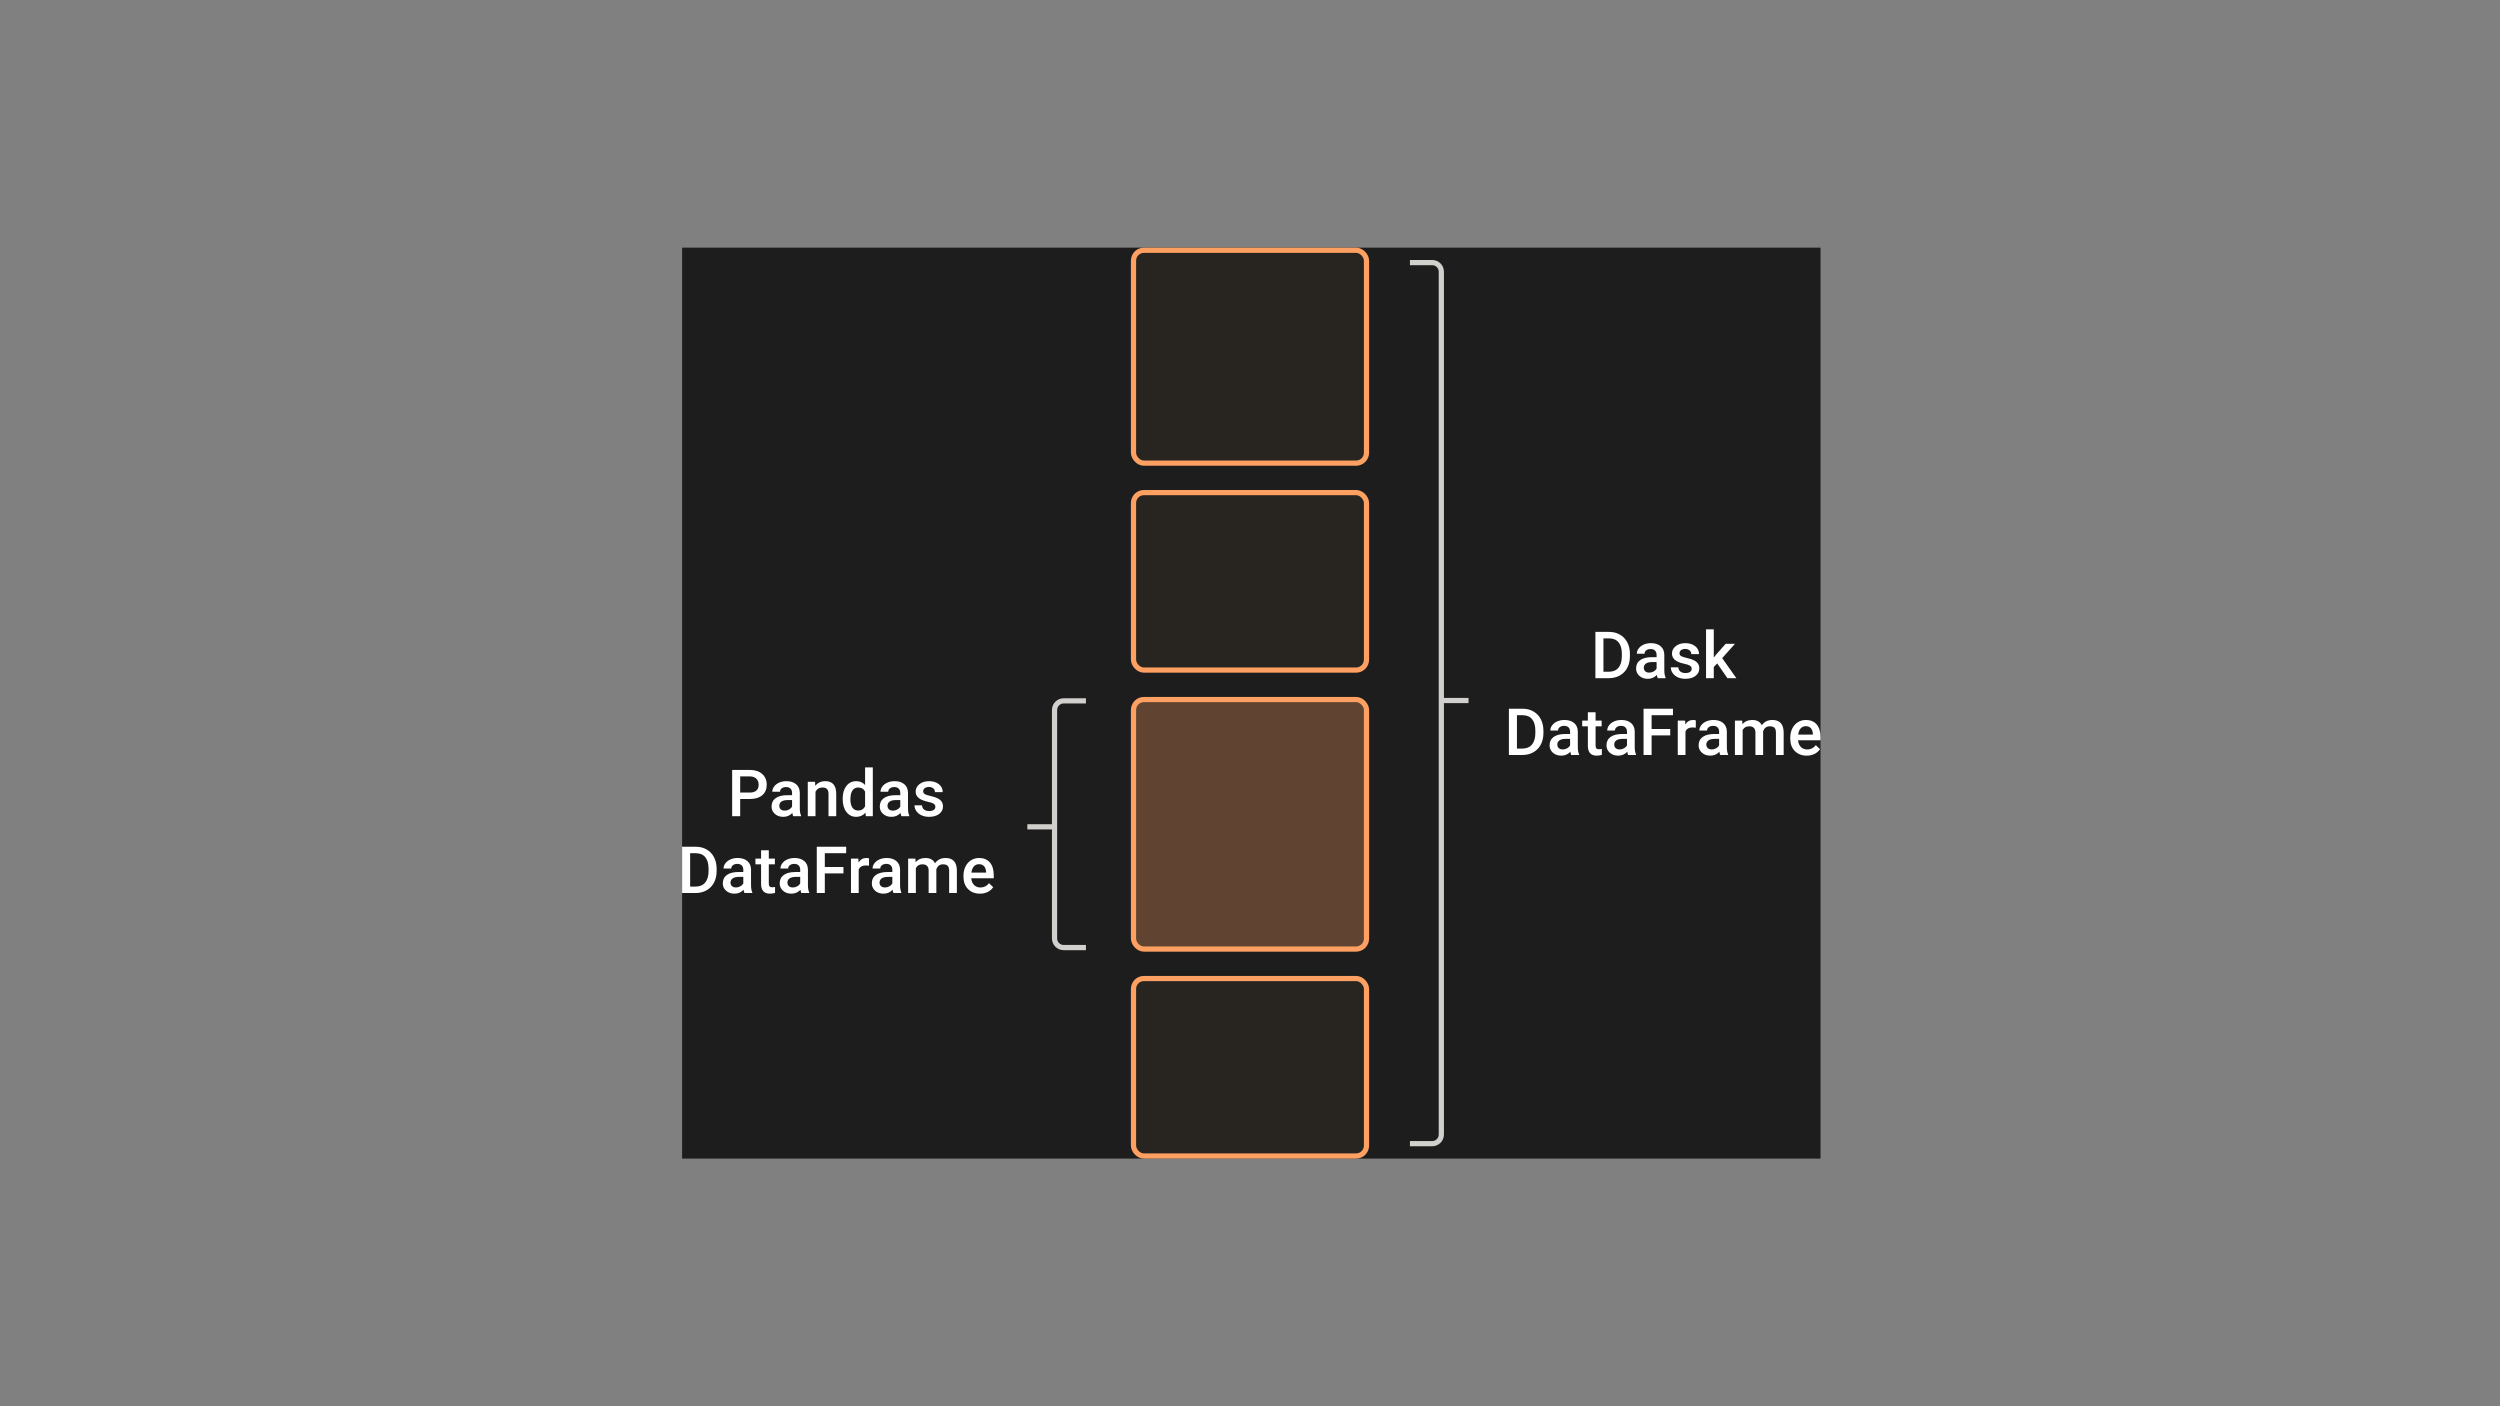 <?xml version="1.0" encoding="UTF-8" standalone="no"?>
<svg
   width="1920"
   height="1080"
   viewBox="0 0 1920 1080"
   fill="none"
   version="1.1"
   id="svg3277"
   sodipodi:docname="dask-dataframe-dark.svg"
   inkscape:version="1.1.1 (c3084ef, 2021-09-22)"
   xmlns:inkscape="http://www.inkscape.org/namespaces/inkscape"
   xmlns:sodipodi="http://sodipodi.sourceforge.net/DTD/sodipodi-0.dtd"
   xmlns="http://www.w3.org/2000/svg"
   xmlns:svg="http://www.w3.org/2000/svg">
  <rect x="0" y="0" width="1920" height="1080" fill="#808080" stroke="none"/>
  <defs
     id="defs3281" />
  <sodipodi:namedview
     id="namedview3279"
     pagecolor="#ffffff"
     bordercolor="#666666"
     borderopacity="1.0"
     inkscape:pageshadow="2"
     inkscape:pageopacity="0.0"
     inkscape:pagecheckerboard="0"
     showgrid="false"
     inkscape:zoom="0.5787037"
     inkscape:cx="930.528"
     inkscape:cy="611.712"
     inkscape:window-width="2560"
     inkscape:window-height="1412"
     inkscape:window-x="0"
     inkscape:window-y="28"
     inkscape:window-maximized="0"
     inkscape:current-layer="svg3277" />
  <rect
     width="874.309"
     height="699.611"
     fill="#1d1d1d"
     id="rect3255"
     x="523.861"
     y="190.195"
     style="stroke-width:0.543" />
  <rect
     x="1049.47"
     y="887.806"
     width="178.935"
     height="136.308"
     rx="8"
     transform="rotate(-180 1049.47 887.806)"
     fill="#FDA061"
     fill-opacity="0.05"
     stroke="#FDA061"
     stroke-width="4"
     id="rect3257" />
  <rect
     x="1049.47"
     y="514.621"
     width="178.935"
     height="136.308"
     rx="8"
     transform="rotate(-180 1049.47 514.621)"
     fill="#FDA061"
     fill-opacity="0.05"
     stroke="#FDA061"
     stroke-width="4"
     id="rect3259" />
  <rect
     x="1049.47"
     y="728.879"
     width="178.935"
     height="191.639"
     rx="8"
     transform="rotate(-180 1049.47 728.879)"
     fill="#FDA061"
     fill-opacity="0.3"
     stroke="#FDA061"
     stroke-width="4"
     id="rect3261" />
  <rect
     x="1049.47"
     y="355.694"
     width="178.935"
     height="163.499"
     rx="8"
     transform="rotate(-180 1049.47 355.694)"
     fill="#FDA061"
     fill-opacity="0.05"
     stroke="#FDA061"
     stroke-width="4"
     id="rect3263" />
  <path
     d="M568.465 613.637V626.845H562.289V591.299H575.887C579.859 591.299 583.008 592.332 585.336 594.399C587.679 596.466 588.851 599.201 588.851 602.602C588.851 606.085 587.704 608.795 585.409 610.732C583.13 612.669 579.932 613.637 575.814 613.637H568.465ZM568.465 608.681H575.887C578.085 608.681 579.761 608.169 580.917 607.143C582.072 606.102 582.65 604.604 582.65 602.651C582.65 600.731 582.064 599.201 580.892 598.061C579.72 596.906 578.109 596.312 576.058 596.279H568.465V608.681ZM609.188 626.845C608.928 626.341 608.7 625.519 608.505 624.38C606.616 626.349 604.305 627.334 601.571 627.334C598.918 627.334 596.753 626.577 595.077 625.063C593.4 623.55 592.562 621.678 592.562 619.448C592.562 616.632 593.604 614.476 595.687 612.978C597.787 611.465 600.782 610.708 604.671 610.708H608.309V608.974C608.309 607.607 607.927 606.517 607.162 605.703C606.397 604.873 605.233 604.458 603.671 604.458C602.32 604.458 601.213 604.8 600.35 605.483C599.488 606.15 599.056 607.005 599.056 608.047H593.124C593.124 606.598 593.604 605.247 594.564 603.994C595.524 602.724 596.826 601.732 598.47 601.015C600.13 600.299 601.978 599.941 604.012 599.941C607.105 599.941 609.571 600.722 611.41 602.285C613.249 603.831 614.193 606.012 614.242 608.828V620.742C614.242 623.118 614.575 625.014 615.243 626.43V626.845H609.188ZM602.67 622.573C603.841 622.573 604.94 622.288 605.965 621.719C607.007 621.149 607.788 620.384 608.309 619.424V614.443H605.111C602.914 614.443 601.262 614.826 600.155 615.591C599.048 616.356 598.495 617.438 598.495 618.838C598.495 619.977 598.869 620.888 599.618 621.572C600.383 622.239 601.4 622.573 602.67 622.573ZM625.961 600.429L626.131 603.481C628.085 601.121 630.648 599.941 633.822 599.941C639.323 599.941 642.123 603.091 642.22 609.389V626.845H636.288V609.731C636.288 608.055 635.921 606.818 635.189 606.02C634.473 605.206 633.293 604.8 631.649 604.8C629.256 604.8 627.474 605.882 626.302 608.047V626.845H620.37V600.429H625.961ZM647.176 613.442C647.176 609.373 648.12 606.11 650.008 603.652C651.896 601.178 654.427 599.941 657.601 599.941C660.401 599.941 662.663 600.918 664.388 602.871V589.345H670.321V626.845H664.95L664.657 624.111C662.883 626.26 660.515 627.334 657.552 627.334C654.46 627.334 651.953 626.089 650.033 623.598C648.129 621.108 647.176 617.723 647.176 613.442ZM653.109 613.955C653.109 616.64 653.622 618.74 654.647 620.254C655.689 621.751 657.162 622.5 659.066 622.5C661.491 622.5 663.265 621.417 664.388 619.253V607.973C663.298 605.858 661.54 604.8 659.115 604.8C657.194 604.8 655.713 605.565 654.671 607.094C653.63 608.608 653.109 610.895 653.109 613.955ZM692.294 626.845C692.033 626.341 691.805 625.519 691.61 624.38C689.722 626.349 687.411 627.334 684.676 627.334C682.023 627.334 679.859 626.577 678.182 625.063C676.506 623.55 675.668 621.678 675.668 619.448C675.668 616.632 676.709 614.476 678.793 612.978C680.892 611.465 683.887 610.708 687.777 610.708H691.415V608.974C691.415 607.607 691.032 606.517 690.267 605.703C689.502 604.873 688.338 604.458 686.776 604.458C685.425 604.458 684.318 604.8 683.456 605.483C682.593 606.15 682.162 607.005 682.162 608.047H676.229C676.229 606.598 676.709 605.247 677.67 603.994C678.63 602.724 679.932 601.732 681.576 601.015C683.236 600.299 685.083 599.941 687.118 599.941C690.21 599.941 692.676 600.722 694.515 602.285C696.354 603.831 697.298 606.012 697.347 608.828V620.742C697.347 623.118 697.681 625.014 698.348 626.43V626.845H692.294ZM685.775 622.573C686.947 622.573 688.046 622.288 689.071 621.719C690.113 621.149 690.894 620.384 691.415 619.424V614.443H688.216C686.019 614.443 684.367 614.826 683.26 615.591C682.154 616.356 681.6 617.438 681.6 618.838C681.6 619.977 681.975 620.888 682.723 621.572C683.488 622.239 684.505 622.573 685.775 622.573ZM718.368 619.668C718.368 618.61 717.928 617.804 717.049 617.251C716.187 616.697 714.746 616.209 712.728 615.786C710.71 615.363 709.025 614.826 707.674 614.175C704.712 612.742 703.231 610.667 703.231 607.949C703.231 605.67 704.191 603.766 706.112 602.236C708.032 600.706 710.474 599.941 713.436 599.941C716.594 599.941 719.141 600.722 721.078 602.285C723.031 603.847 724.007 605.874 724.007 608.364H718.075C718.075 607.225 717.652 606.281 716.805 605.532C715.959 604.767 714.836 604.385 713.436 604.385C712.134 604.385 711.068 604.686 710.238 605.288C709.424 605.89 709.017 606.696 709.017 607.705C709.017 608.616 709.4 609.324 710.165 609.829C710.93 610.333 712.476 610.846 714.803 611.367C717.131 611.872 718.954 612.482 720.272 613.198C721.607 613.898 722.591 614.744 723.226 615.737C723.877 616.73 724.203 617.934 724.203 619.35C724.203 621.727 723.218 623.655 721.249 625.136C719.279 626.601 716.699 627.334 713.509 627.334C711.345 627.334 709.416 626.943 707.723 626.162C706.031 625.381 704.712 624.306 703.768 622.939C702.824 621.572 702.352 620.099 702.352 618.52H708.114C708.195 619.92 708.724 621.002 709.701 621.767C710.677 622.516 711.971 622.89 713.583 622.89C715.145 622.89 716.333 622.597 717.147 622.011C717.961 621.409 718.368 620.628 718.368 619.668ZM523.861 685.845V650.299H534.359C537.5 650.299 540.283 650.998 542.709 652.398C545.15 653.798 547.038 655.784 548.373 658.355C549.707 660.927 550.375 663.873 550.375 667.193V668.975C550.375 672.344 549.699 675.307 548.348 677.862C547.014 680.417 545.101 682.387 542.611 683.77C540.137 685.154 537.297 685.845 534.09 685.845H523.861ZM530.038 655.279V680.914H534.066C537.305 680.914 539.787 679.905 541.512 677.886C543.254 675.852 544.141 672.939 544.173 669.146V667.169C544.173 663.311 543.335 660.365 541.659 658.331C539.982 656.296 537.549 655.279 534.359 655.279H530.038ZM571.737 685.845C571.477 685.341 571.249 684.519 571.053 683.38C569.165 685.349 566.854 686.334 564.12 686.334C561.467 686.334 559.302 685.577 557.626 684.063C555.949 682.55 555.111 680.678 555.111 678.448C555.111 675.632 556.153 673.476 558.236 671.978C560.336 670.465 563.33 669.708 567.22 669.708H570.858V667.974C570.858 666.607 570.476 665.517 569.711 664.703C568.946 663.873 567.782 663.458 566.219 663.458C564.868 663.458 563.762 663.8 562.899 664.483C562.036 665.15 561.605 666.005 561.605 667.047H555.672C555.672 665.598 556.153 664.247 557.113 662.994C558.073 661.724 559.375 660.732 561.019 660.015C562.679 659.299 564.527 658.941 566.561 658.941C569.654 658.941 572.119 659.722 573.959 661.285C575.798 662.831 576.742 665.012 576.791 667.828V679.742C576.791 682.118 577.124 684.014 577.792 685.43V685.845H571.737ZM565.218 681.573C566.39 681.573 567.489 681.288 568.514 680.719C569.556 680.149 570.337 679.384 570.858 678.424V673.443H567.66C565.463 673.443 563.81 673.826 562.704 674.591C561.597 675.356 561.044 676.438 561.044 677.838C561.044 678.977 561.418 679.888 562.167 680.572C562.932 681.239 563.949 681.573 565.218 681.573ZM590.438 653.009V659.429H595.101V663.824H590.438V678.57C590.438 679.579 590.633 680.312 591.024 680.767C591.431 681.207 592.147 681.427 593.172 681.427C593.856 681.427 594.548 681.345 595.248 681.182V685.772C593.897 686.147 592.595 686.334 591.341 686.334C586.784 686.334 584.505 683.819 584.505 678.79V663.824H580.16V659.429H584.505V653.009H590.438ZM615.438 685.845C615.178 685.341 614.95 684.519 614.755 683.38C612.866 685.349 610.555 686.334 607.821 686.334C605.168 686.334 603.003 685.577 601.327 684.063C599.65 682.55 598.812 680.678 598.812 678.448C598.812 675.632 599.854 673.476 601.937 671.978C604.037 670.465 607.032 669.708 610.921 669.708H614.559V667.974C614.559 666.607 614.177 665.517 613.412 664.703C612.647 663.873 611.483 663.458 609.921 663.458C608.57 663.458 607.463 663.8 606.6 664.483C605.738 665.15 605.306 666.005 605.306 667.047H599.374C599.374 665.598 599.854 664.247 600.814 662.994C601.774 661.724 603.076 660.732 604.72 660.015C606.38 659.299 608.228 658.941 610.262 658.941C613.355 658.941 615.821 659.722 617.66 661.285C619.499 662.831 620.443 665.012 620.492 667.828V679.742C620.492 682.118 620.825 684.014 621.493 685.43V685.845H615.438ZM608.92 681.573C610.091 681.573 611.19 681.288 612.215 680.719C613.257 680.149 614.038 679.384 614.559 678.424V673.443H611.361C609.164 673.443 607.512 673.826 606.405 674.591C605.298 675.356 604.745 676.438 604.745 677.838C604.745 678.977 605.119 679.888 605.868 680.572C606.633 681.239 607.65 681.573 608.92 681.573ZM647.762 670.782H633.456V685.845H627.279V650.299H649.862V655.279H633.456V665.85H647.762V670.782ZM667.391 664.849C666.61 664.719 665.804 664.654 664.974 664.654C662.256 664.654 660.425 665.696 659.481 667.779V685.845H653.548V659.429H659.213L659.359 662.384C660.791 660.089 662.777 658.941 665.316 658.941C666.162 658.941 666.862 659.055 667.416 659.283L667.391 664.849ZM686.19 685.845C685.93 685.341 685.702 684.519 685.506 683.38C683.618 685.349 681.307 686.334 678.573 686.334C675.92 686.334 673.755 685.577 672.079 684.063C670.402 682.55 669.564 680.678 669.564 678.448C669.564 675.632 670.606 673.476 672.689 671.978C674.789 670.465 677.783 669.708 681.673 669.708H685.311V667.974C685.311 666.607 684.929 665.517 684.164 664.703C683.399 663.873 682.235 663.458 680.672 663.458C679.322 663.458 678.215 663.8 677.352 664.483C676.49 665.15 676.058 666.005 676.058 667.047H670.126C670.126 665.598 670.606 664.247 671.566 662.994C672.526 661.724 673.828 660.732 675.472 660.015C677.132 659.299 678.98 658.941 681.014 658.941C684.107 658.941 686.573 659.722 688.412 661.285C690.251 662.831 691.195 665.012 691.244 667.828V679.742C691.244 682.118 691.577 684.014 692.245 685.43V685.845H686.19ZM679.671 681.573C680.843 681.573 681.942 681.288 682.967 680.719C684.009 680.149 684.79 679.384 685.311 678.424V673.443H682.113C679.916 673.443 678.264 673.826 677.157 674.591C676.05 675.356 675.497 676.438 675.497 677.838C675.497 678.977 675.871 679.888 676.62 680.572C677.385 681.239 678.402 681.573 679.671 681.573ZM703.036 659.429L703.207 662.188C705.062 660.024 707.601 658.941 710.824 658.941C714.356 658.941 716.773 660.292 718.075 662.994C719.995 660.292 722.697 658.941 726.18 658.941C729.094 658.941 731.258 659.747 732.674 661.358C734.107 662.969 734.839 665.346 734.872 668.487V685.845H728.939V668.658C728.939 666.982 728.573 665.753 727.84 664.971C727.108 664.19 725.895 663.8 724.203 663.8C722.852 663.8 721.745 664.166 720.882 664.898C720.036 665.614 719.442 666.558 719.1 667.73L719.125 685.845H713.192V668.463C713.111 665.354 711.524 663.8 708.431 663.8C706.055 663.8 704.37 664.768 703.378 666.705V685.845H697.445V659.429H703.036ZM752.596 686.334C748.837 686.334 745.785 685.154 743.441 682.794C741.114 680.417 739.95 677.26 739.95 673.321V672.589C739.95 669.952 740.454 667.6 741.463 665.533C742.489 663.45 743.921 661.83 745.76 660.675C747.6 659.519 749.65 658.941 751.913 658.941C755.51 658.941 758.285 660.089 760.238 662.384C762.207 664.678 763.192 667.926 763.192 672.125V674.517H745.931C746.11 676.698 746.835 678.424 748.104 679.693C749.39 680.963 751.001 681.597 752.938 681.597C755.656 681.597 757.87 680.499 759.579 678.302L762.777 681.353C761.719 682.932 760.303 684.161 758.529 685.04C756.771 685.902 754.794 686.334 752.596 686.334ZM751.888 663.702C750.261 663.702 748.942 664.272 747.933 665.411C746.94 666.55 746.306 668.137 746.029 670.172H757.333V669.732C757.202 667.747 756.673 666.249 755.746 665.24C754.818 664.215 753.532 663.702 751.888 663.702Z"
     fill="white"
     id="path3265" />
  <path
     d="M1225.27 520.846V485.299H1235.76C1238.9 485.299 1241.69 485.999 1244.11 487.398C1246.55 488.798 1248.44 490.784 1249.78 493.355C1251.11 495.927 1251.78 498.873 1251.78 502.193V503.975C1251.78 507.345 1251.1 510.307 1249.75 512.862C1248.42 515.418 1246.51 517.387 1244.02 518.77C1241.54 520.154 1238.7 520.846 1235.49 520.846H1225.27ZM1231.44 490.279V515.914H1235.47C1238.71 515.914 1241.19 514.905 1242.92 512.887C1244.66 510.852 1245.54 507.939 1245.58 504.146V502.169C1245.58 498.311 1244.74 495.365 1243.06 493.331C1241.39 491.296 1238.95 490.279 1235.76 490.279H1231.44ZM1273.14 520.846C1272.88 520.341 1272.65 519.519 1272.46 518.38C1270.57 520.349 1268.26 521.334 1265.52 521.334C1262.87 521.334 1260.71 520.577 1259.03 519.063C1257.35 517.55 1256.52 515.678 1256.52 513.448C1256.52 510.632 1257.56 508.476 1259.64 506.978C1261.74 505.465 1264.73 504.708 1268.62 504.708H1272.26V502.974C1272.26 501.607 1271.88 500.517 1271.11 499.703C1270.35 498.873 1269.19 498.458 1267.62 498.458C1266.27 498.458 1265.17 498.8 1264.3 499.483C1263.44 500.151 1263.01 501.005 1263.01 502.047H1257.08C1257.08 500.598 1257.56 499.247 1258.52 497.994C1259.48 496.724 1260.78 495.732 1262.42 495.016C1264.08 494.299 1265.93 493.941 1267.97 493.941C1271.06 493.941 1273.52 494.723 1275.36 496.285C1277.2 497.831 1278.15 500.012 1278.19 502.828V514.742C1278.19 517.118 1278.53 519.015 1279.2 520.431V520.846H1273.14ZM1266.62 516.573C1267.79 516.573 1268.89 516.288 1269.92 515.719C1270.96 515.149 1271.74 514.384 1272.26 513.424V508.443H1269.06C1266.87 508.443 1265.21 508.826 1264.11 509.591C1263 510.356 1262.45 511.438 1262.45 512.838C1262.45 513.977 1262.82 514.889 1263.57 515.572C1264.34 516.239 1265.35 516.573 1266.62 516.573ZM1299.22 513.668C1299.22 512.61 1298.78 511.804 1297.9 511.251C1297.03 510.697 1295.59 510.209 1293.58 509.786C1291.56 509.363 1289.87 508.826 1288.52 508.175C1285.56 506.742 1284.08 504.667 1284.08 501.949C1284.08 499.67 1285.04 497.766 1286.96 496.236C1288.88 494.706 1291.32 493.941 1294.28 493.941C1297.44 493.941 1299.99 494.723 1301.93 496.285C1303.88 497.848 1304.85 499.874 1304.85 502.364H1298.92C1298.92 501.225 1298.5 500.281 1297.65 499.532C1296.81 498.767 1295.68 498.385 1294.28 498.385C1292.98 498.385 1291.92 498.686 1291.09 499.288C1290.27 499.89 1289.86 500.696 1289.86 501.705C1289.86 502.616 1290.25 503.324 1291.01 503.829C1291.78 504.334 1293.32 504.846 1295.65 505.367C1297.98 505.872 1299.8 506.482 1301.12 507.198C1302.45 507.898 1303.44 508.744 1304.07 509.737C1304.72 510.73 1305.05 511.934 1305.05 513.35C1305.05 515.727 1304.07 517.655 1302.1 519.137C1300.13 520.601 1297.55 521.334 1294.36 521.334C1292.19 521.334 1290.26 520.943 1288.57 520.162C1286.88 519.381 1285.56 518.307 1284.62 516.939C1283.67 515.572 1283.2 514.099 1283.2 512.52H1288.96C1289.04 513.92 1289.57 515.002 1290.55 515.767C1291.52 516.516 1292.82 516.891 1294.43 516.891C1295.99 516.891 1297.18 516.598 1297.99 516.012C1298.81 515.409 1299.22 514.628 1299.22 513.668ZM1318.82 509.517L1316.18 512.227V520.846H1310.25V483.346H1316.18V504.976L1318.04 502.657L1325.34 494.43H1332.47L1322.65 505.44L1333.52 520.846H1326.66L1318.82 509.517ZM1158.83 579.846V544.299H1169.33C1172.47 544.299 1175.26 544.999 1177.68 546.398C1180.12 547.798 1182.01 549.784 1183.35 552.355C1184.68 554.927 1185.35 557.873 1185.35 561.193V562.975C1185.35 566.345 1184.67 569.307 1183.32 571.862C1181.99 574.418 1180.07 576.387 1177.58 577.77C1175.11 579.154 1172.27 579.846 1169.06 579.846H1158.83ZM1165.01 549.279V574.914H1169.04C1172.28 574.914 1174.76 573.905 1176.49 571.887C1178.23 569.852 1179.11 566.939 1179.15 563.146V561.169C1179.15 557.311 1178.31 554.365 1176.63 552.331C1174.96 550.296 1172.52 549.279 1169.33 549.279H1165.01ZM1206.71 579.846C1206.45 579.341 1206.22 578.519 1206.03 577.38C1204.14 579.349 1201.83 580.334 1199.09 580.334C1196.44 580.334 1194.28 579.577 1192.6 578.063C1190.92 576.55 1190.08 574.678 1190.08 572.448C1190.08 569.632 1191.13 567.476 1193.21 565.978C1195.31 564.465 1198.3 563.708 1202.19 563.708H1205.83V561.974C1205.83 560.607 1205.45 559.517 1204.68 558.703C1203.92 557.873 1202.76 557.458 1201.19 557.458C1199.84 557.458 1198.74 557.8 1197.87 558.483C1197.01 559.151 1196.58 560.005 1196.58 561.047H1190.65C1190.65 559.598 1191.13 558.247 1192.09 556.994C1193.05 555.724 1194.35 554.732 1195.99 554.016C1197.65 553.299 1199.5 552.941 1201.53 552.941C1204.63 552.941 1207.09 553.723 1208.93 555.285C1210.77 556.831 1211.72 559.012 1211.76 561.828V573.742C1211.76 576.118 1212.1 578.015 1212.77 579.431V579.846H1206.71ZM1200.19 575.573C1201.36 575.573 1202.46 575.288 1203.49 574.719C1204.53 574.149 1205.31 573.384 1205.83 572.424V567.443H1202.63C1200.44 567.443 1198.78 567.826 1197.68 568.591C1196.57 569.356 1196.02 570.438 1196.02 571.838C1196.02 572.977 1196.39 573.889 1197.14 574.572C1197.91 575.239 1198.92 575.573 1200.19 575.573ZM1225.41 547.009V553.43H1230.07V557.824H1225.41V572.57C1225.41 573.579 1225.61 574.312 1226 574.767C1226.4 575.207 1227.12 575.427 1228.15 575.427C1228.83 575.427 1229.52 575.345 1230.22 575.182V579.772C1228.87 580.147 1227.57 580.334 1226.31 580.334C1221.76 580.334 1219.48 577.819 1219.48 572.79V557.824H1215.13V553.43H1219.48V547.009H1225.41ZM1250.41 579.846C1250.15 579.341 1249.92 578.519 1249.73 577.38C1247.84 579.349 1245.53 580.334 1242.79 580.334C1240.14 580.334 1237.98 579.577 1236.3 578.063C1234.62 576.55 1233.79 574.678 1233.79 572.448C1233.79 569.632 1234.83 567.476 1236.91 565.978C1239.01 564.465 1242 563.708 1245.89 563.708H1249.53V561.974C1249.53 560.607 1249.15 559.517 1248.39 558.703C1247.62 557.873 1246.46 557.458 1244.89 557.458C1243.54 557.458 1242.44 557.8 1241.57 558.483C1240.71 559.151 1240.28 560.005 1240.28 561.047H1234.35C1234.35 559.598 1234.83 558.247 1235.79 556.994C1236.75 555.724 1238.05 554.732 1239.69 554.016C1241.35 553.299 1243.2 552.941 1245.24 552.941C1248.33 552.941 1250.79 553.723 1252.63 555.285C1254.47 556.831 1255.42 559.012 1255.47 561.828V573.742C1255.47 576.118 1255.8 578.015 1256.47 579.431V579.846H1250.41ZM1243.89 575.573C1245.06 575.573 1246.16 575.288 1247.19 574.719C1248.23 574.149 1249.01 573.384 1249.53 572.424V567.443H1246.33C1244.14 567.443 1242.49 567.826 1241.38 568.591C1240.27 569.356 1239.72 570.438 1239.72 571.838C1239.72 572.977 1240.09 573.889 1240.84 574.572C1241.61 575.239 1242.62 575.573 1243.89 575.573ZM1282.74 564.782H1268.43V579.846H1262.25V544.299H1284.84V549.279H1268.43V559.85H1282.74V564.782ZM1302.36 558.849C1301.58 558.719 1300.78 558.654 1299.95 558.654C1297.23 558.654 1295.4 559.696 1294.45 561.779V579.846H1288.52V553.43H1294.19L1294.33 556.384C1295.76 554.089 1297.75 552.941 1300.29 552.941C1301.14 552.941 1301.84 553.055 1302.39 553.283L1302.36 558.849ZM1321.16 579.846C1320.9 579.341 1320.68 578.519 1320.48 577.38C1318.59 579.349 1316.28 580.334 1313.55 580.334C1310.89 580.334 1308.73 579.577 1307.05 578.063C1305.38 576.55 1304.54 574.678 1304.54 572.448C1304.54 569.632 1305.58 567.476 1307.66 565.978C1309.76 564.465 1312.76 563.708 1316.65 563.708H1320.28V561.974C1320.28 560.607 1319.9 559.517 1319.14 558.703C1318.37 557.873 1317.21 557.458 1315.65 557.458C1314.29 557.458 1313.19 557.8 1312.33 558.483C1311.46 559.151 1311.03 560.005 1311.03 561.047H1305.1C1305.1 559.598 1305.58 558.247 1306.54 556.994C1307.5 555.724 1308.8 554.732 1310.45 554.016C1312.11 553.299 1313.95 552.941 1315.99 552.941C1319.08 552.941 1321.55 553.723 1323.39 555.285C1325.22 556.831 1326.17 559.012 1326.22 561.828V573.742C1326.22 576.118 1326.55 578.015 1327.22 579.431V579.846H1321.16ZM1314.64 575.573C1315.82 575.573 1316.92 575.288 1317.94 574.719C1318.98 574.149 1319.76 573.384 1320.28 572.424V567.443H1317.09C1314.89 567.443 1313.24 567.826 1312.13 568.591C1311.02 569.356 1310.47 570.438 1310.47 571.838C1310.47 572.977 1310.84 573.889 1311.59 574.572C1312.36 575.239 1313.38 575.573 1314.64 575.573ZM1338.01 553.43L1338.18 556.188C1340.04 554.024 1342.57 552.941 1345.8 552.941C1349.33 552.941 1351.75 554.292 1353.05 556.994C1354.97 554.292 1357.67 552.941 1361.15 552.941C1364.07 552.941 1366.23 553.747 1367.65 555.358C1369.08 556.97 1369.81 559.346 1369.85 562.487V579.846H1363.91V562.658C1363.91 560.982 1363.55 559.753 1362.81 558.972C1362.08 558.19 1360.87 557.8 1359.18 557.8C1357.83 557.8 1356.72 558.166 1355.86 558.898C1355.01 559.614 1354.42 560.558 1354.07 561.73L1354.1 579.846H1348.17V562.463C1348.08 559.354 1346.5 557.8 1343.4 557.8C1341.03 557.8 1339.34 558.768 1338.35 560.705V579.846H1332.42V553.43H1338.01ZM1387.57 580.334C1383.81 580.334 1380.76 579.154 1378.41 576.794C1376.09 574.418 1374.92 571.26 1374.92 567.321V566.589C1374.92 563.952 1375.43 561.6 1376.44 559.533C1377.46 557.45 1378.89 555.83 1380.73 554.675C1382.57 553.519 1384.62 552.941 1386.89 552.941C1390.48 552.941 1393.26 554.089 1395.21 556.384C1397.18 558.679 1398.17 561.926 1398.17 566.125V568.517H1380.9C1381.08 570.698 1381.81 572.424 1383.08 573.693C1384.36 574.963 1385.97 575.598 1387.91 575.598C1390.63 575.598 1392.84 574.499 1394.55 572.302L1397.75 575.353C1396.69 576.932 1395.28 578.161 1393.5 579.04C1391.74 579.903 1389.77 580.334 1387.57 580.334ZM1386.86 557.702C1385.23 557.702 1383.92 558.272 1382.91 559.411C1381.91 560.55 1381.28 562.137 1381 564.172H1392.31V563.732C1392.18 561.747 1391.65 560.249 1390.72 559.24C1389.79 558.215 1388.51 557.702 1386.86 557.702Z"
     fill="white"
     id="path3267" />
  <path
     d="M1082.83 201.667H1099.94C1103.8 201.667 1106.94 204.801 1106.94 208.667V871.333C1106.94 875.199 1103.8 878.333 1099.94 878.333H1082.83"
     stroke="#D2D0CC"
     stroke-width="4"
     id="path3269" />
  <line
     x1="1106.94"
     y1="538"
     x2="1127.83"
     y2="538"
     stroke="#D2D0CC"
     stroke-width="4"
     id="line3271" />
  <path
     d="M834 727.733L816.899 727.733C813.033 727.733 809.899 724.599 809.899 720.733L809.899 545.267C809.899 541.401 813.033 538.267 816.899 538.267L834 538.267"
     stroke="#D2D0CC"
     stroke-width="4"
     id="path3273" />
  <line
     x1="809.899"
     y1="635"
     x2="789"
     y2="635"
     stroke="#D2D0CC"
     stroke-width="4"
     id="line3275" />
</svg>
